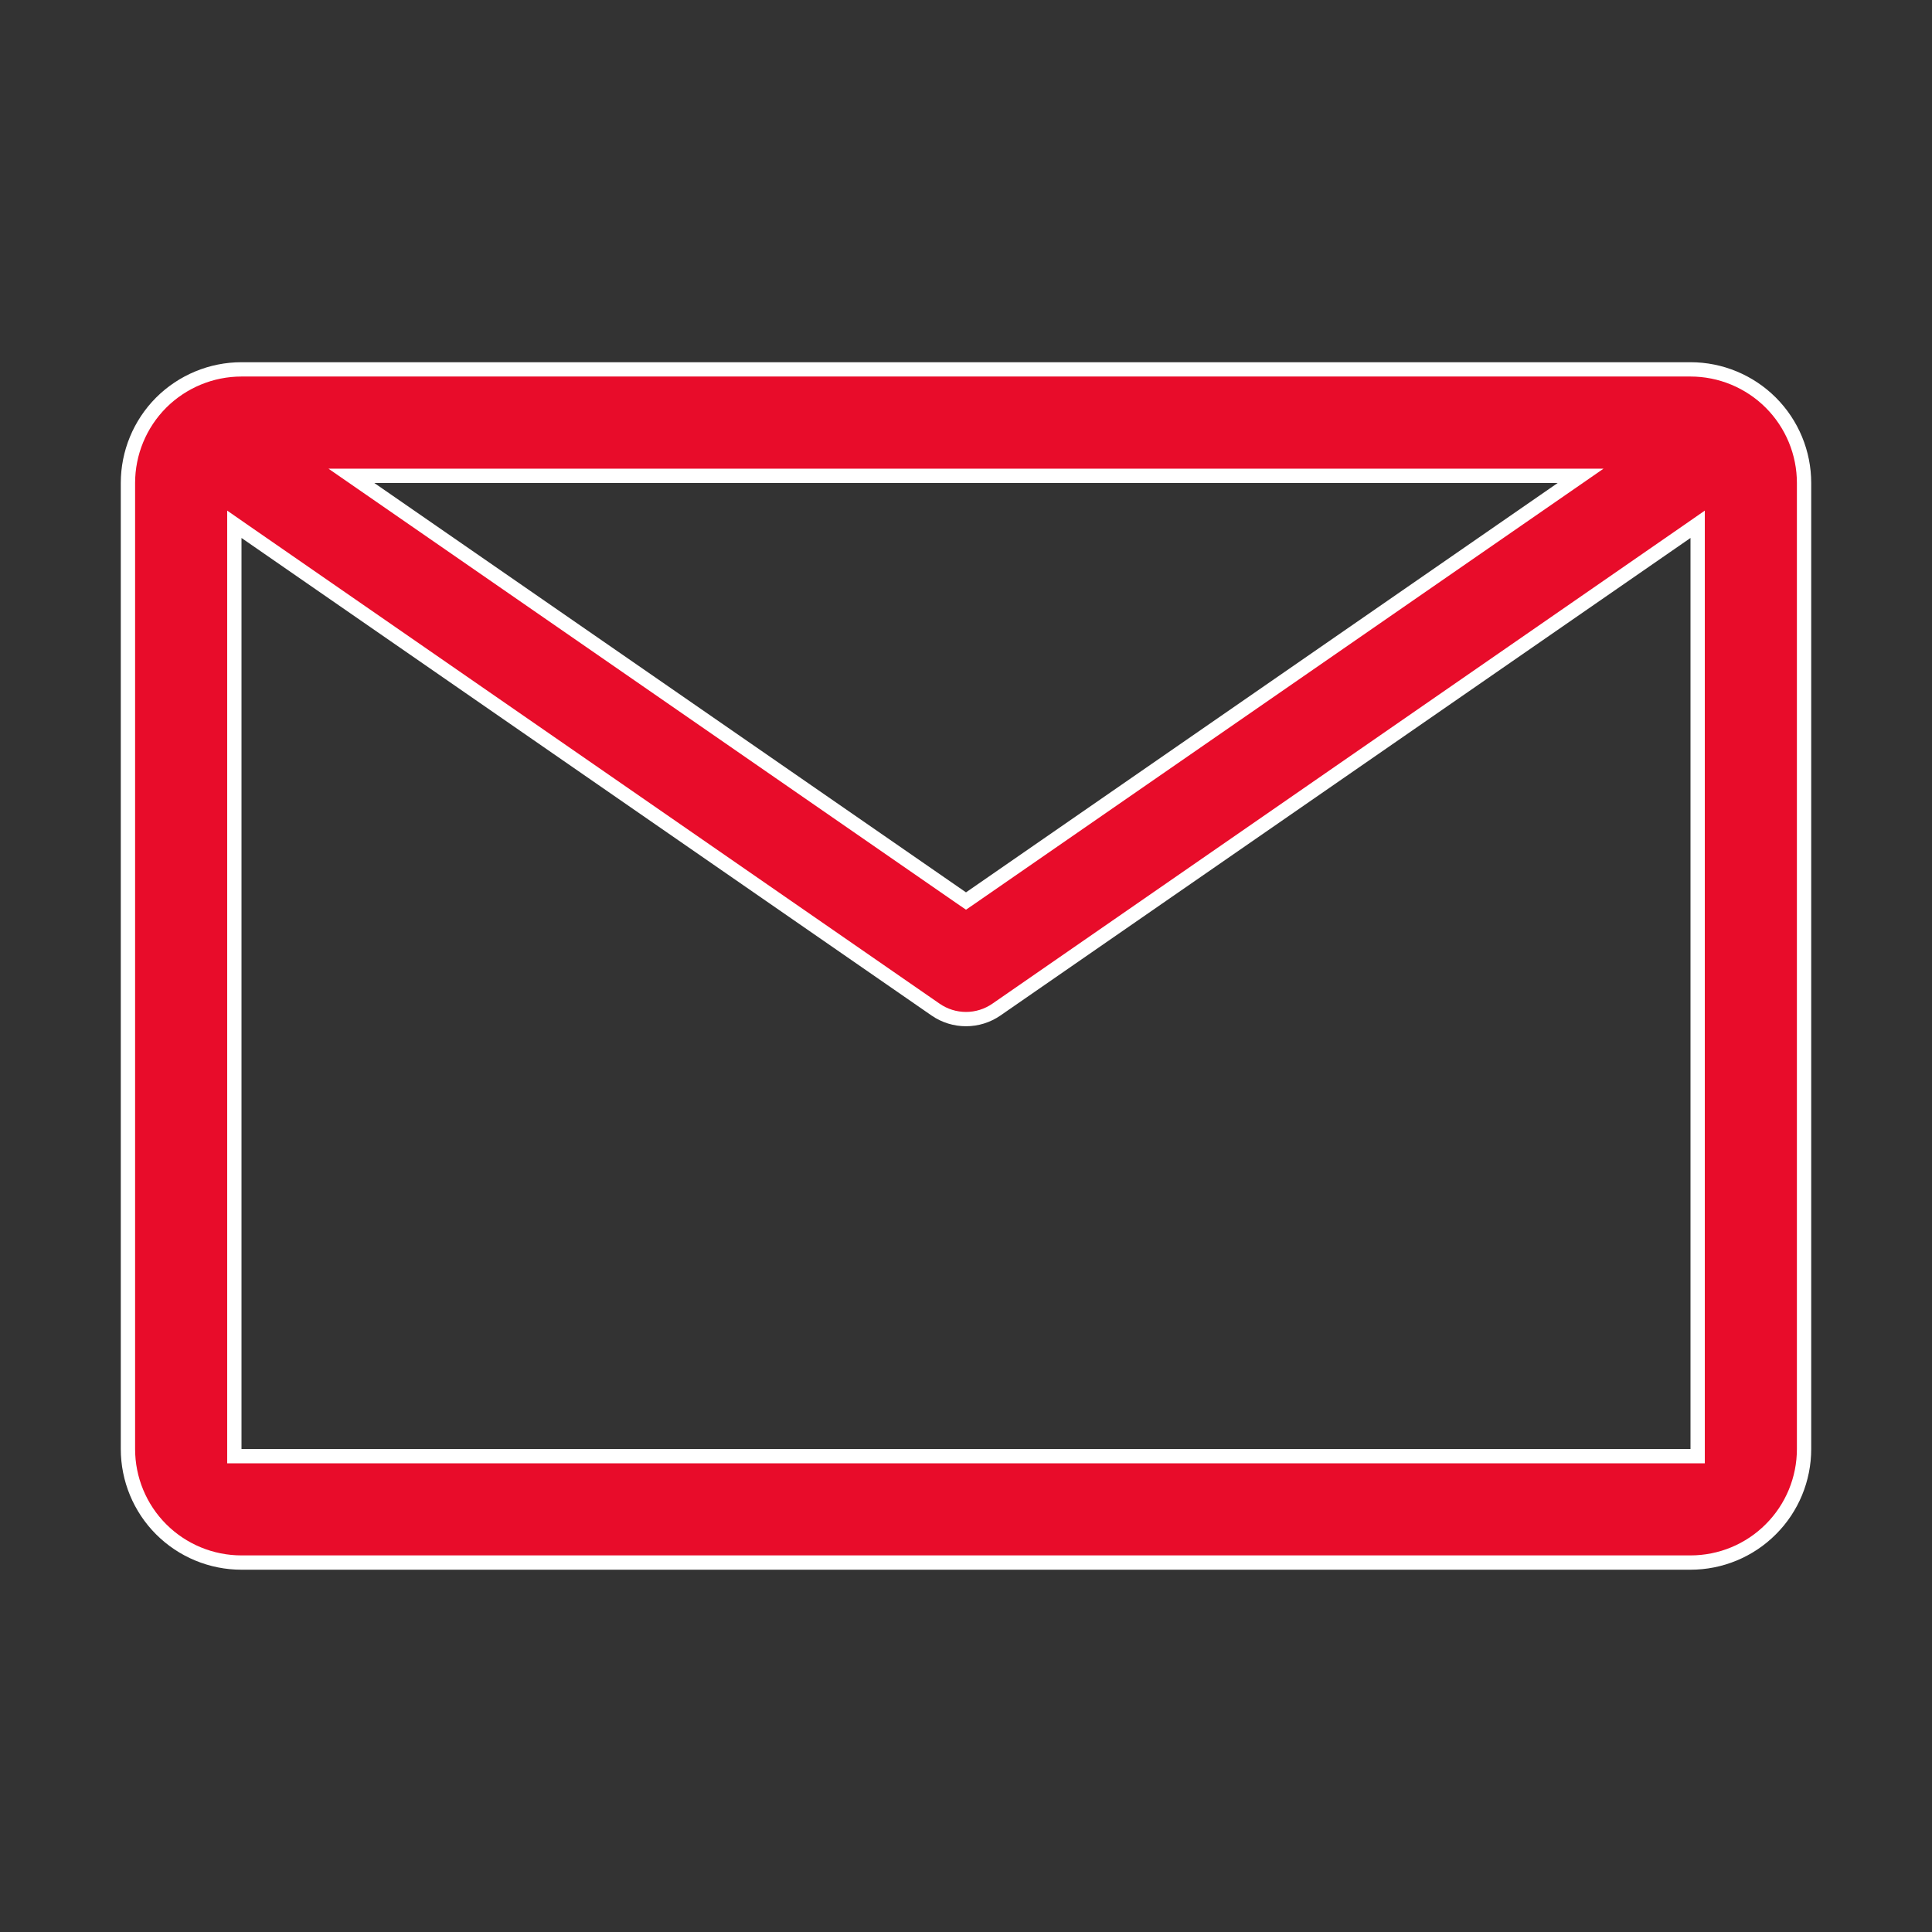 <svg width="27" height="27" viewBox="0 0 27 27" fill="none" xmlns="http://www.w3.org/2000/svg">
<rect x="0" y="0" width="27" height="27" fill="#333333" stroke="none"/>
<path d="M21.826 6.832L22.089 6.65H21.769H5.231H4.911L5.174 6.832L13.443 12.553L13.5 12.592L13.557 12.553L21.826 6.832ZM3.275 20.25V20.35H3.375H23.625H23.725V20.25V7.518V7.327L23.568 7.436L13.924 14.11L13.924 14.11C13.799 14.196 13.652 14.242 13.5 14.242C13.348 14.242 13.201 14.196 13.076 14.11L13.076 14.11L3.432 7.436L3.275 7.327V7.518V20.25ZM3.375 5.162H23.625C24.046 5.162 24.45 5.33 24.747 5.627C25.045 5.925 25.212 6.329 25.212 6.75V20.25C25.212 20.671 25.045 21.075 24.747 21.372C24.45 21.67 24.046 21.837 23.625 21.837H3.375C2.954 21.837 2.55 21.67 2.252 21.372C1.955 21.075 1.788 20.671 1.788 20.25V6.75C1.788 6.329 1.955 5.925 2.252 5.627C2.55 5.33 2.954 5.162 3.375 5.162Z" fill="#E80C2A" stroke="white" stroke-width="0.2"/>
</svg>
